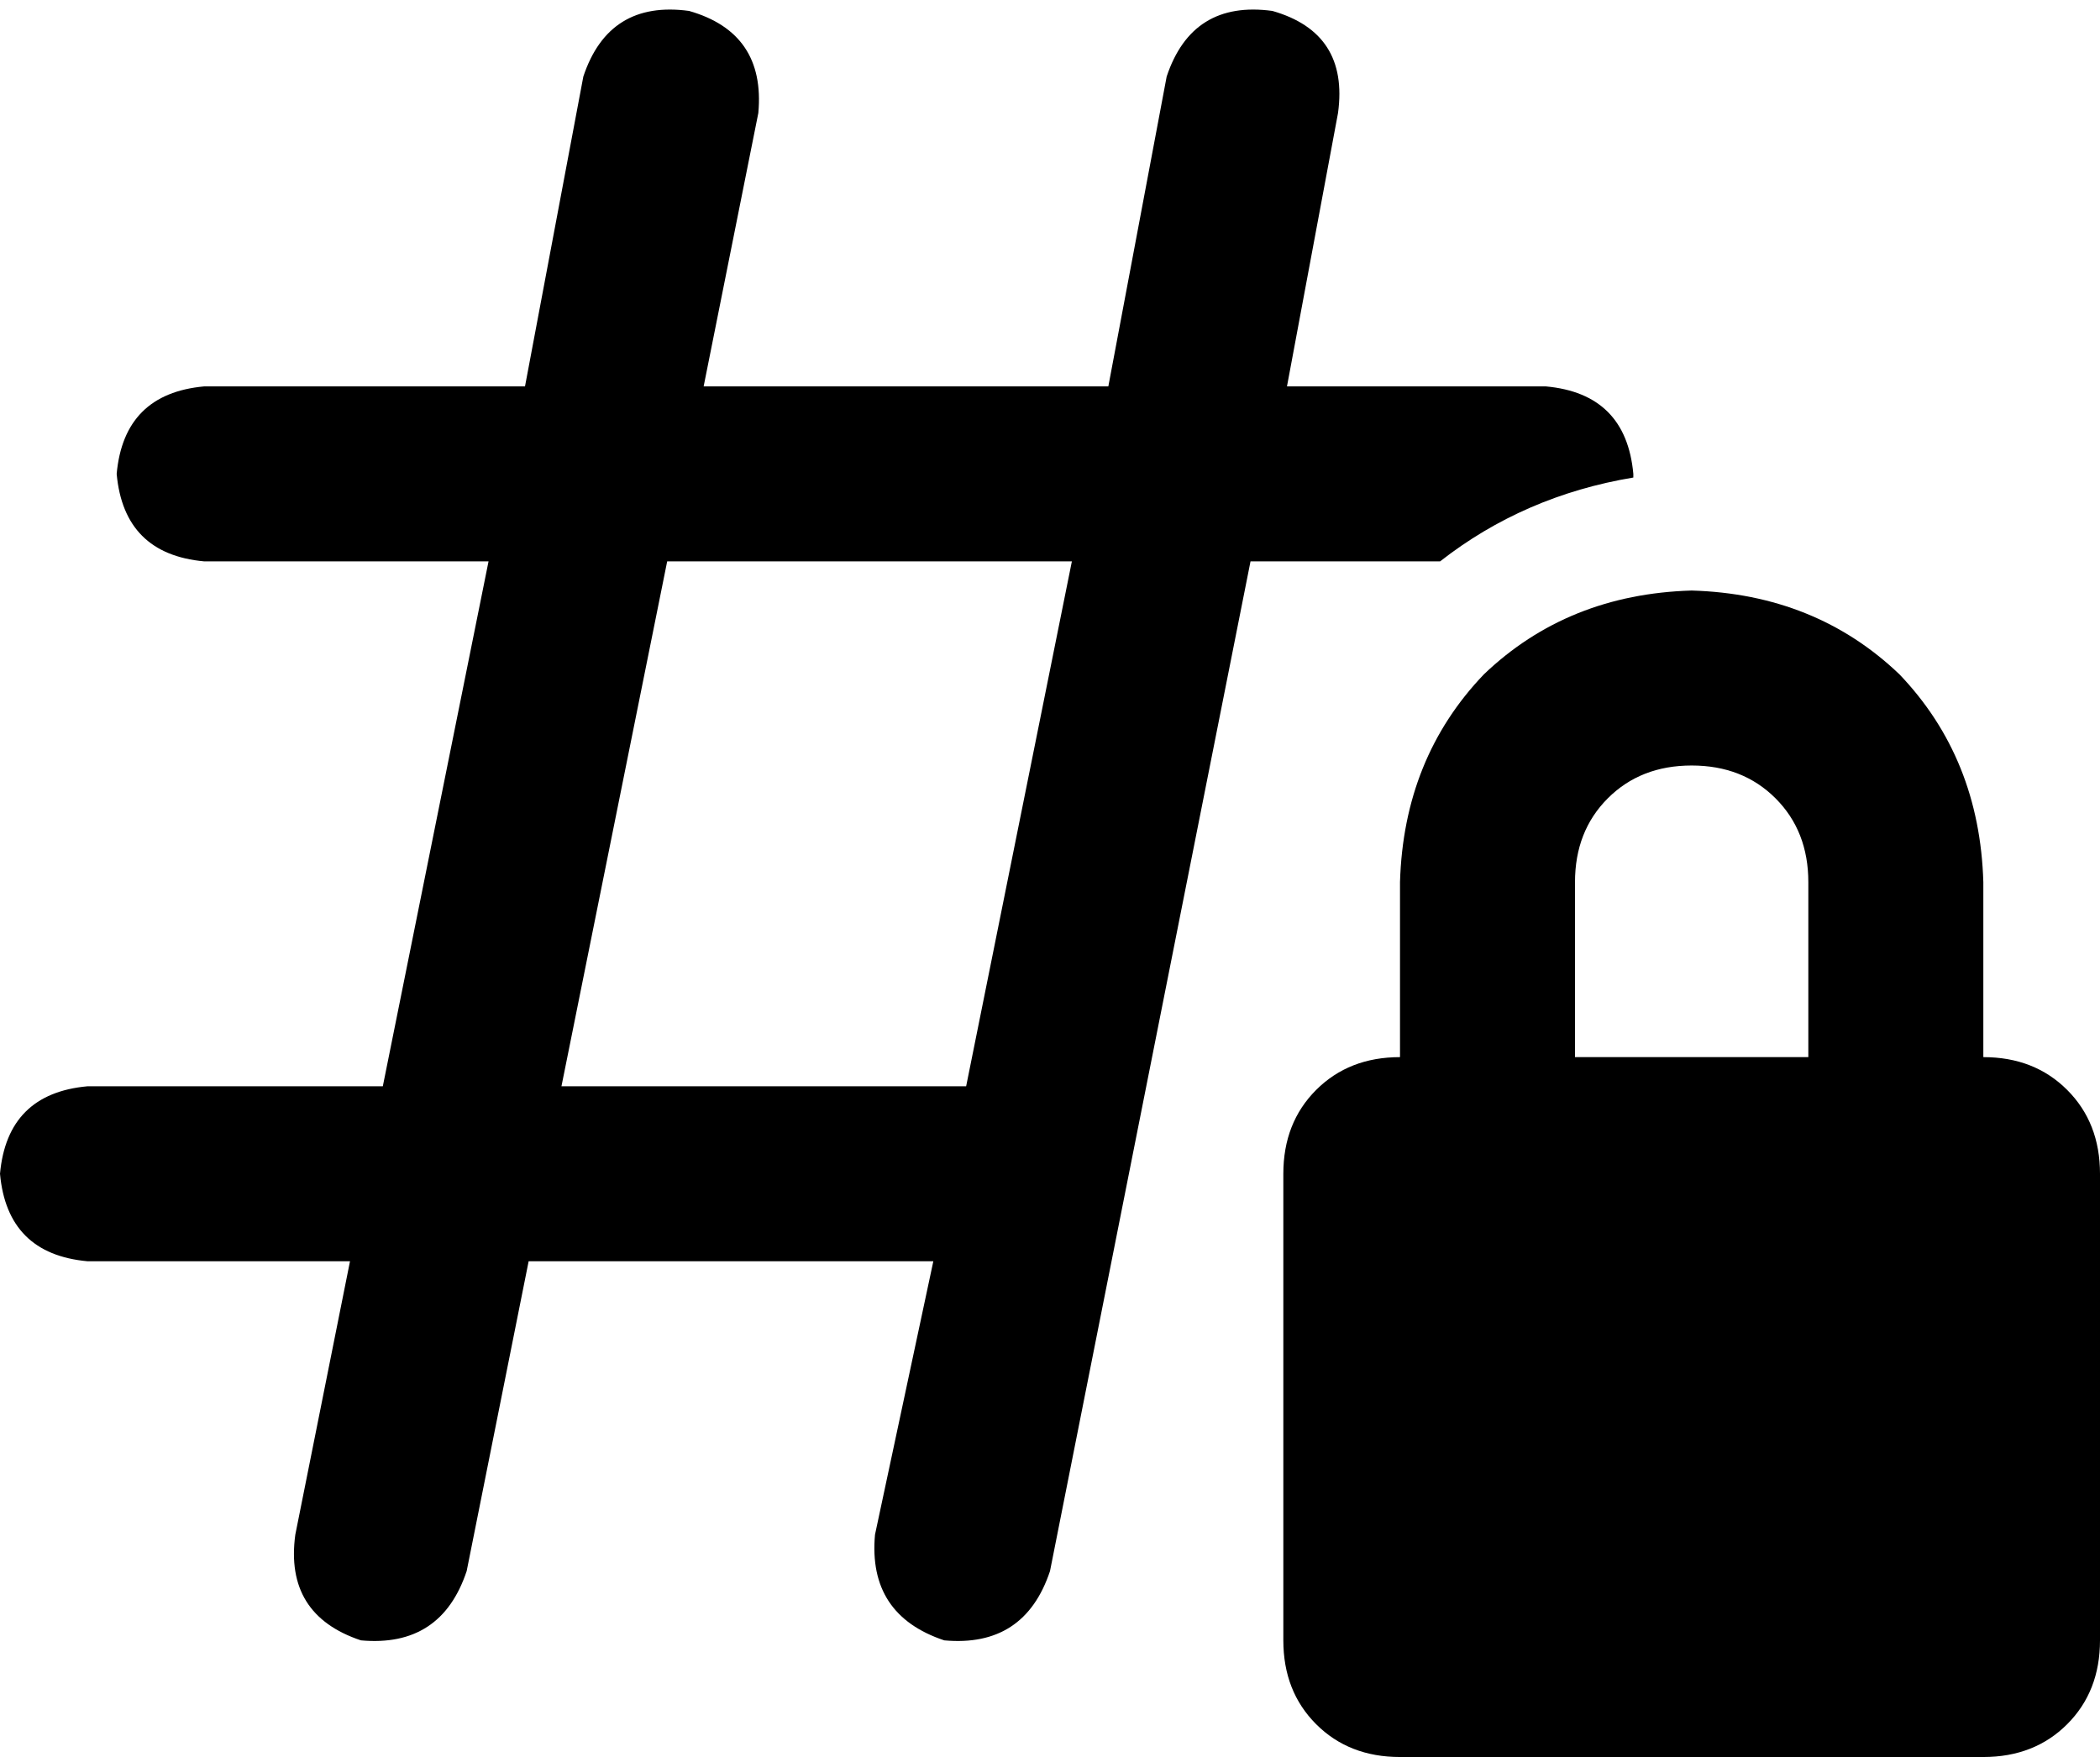 <svg xmlns="http://www.w3.org/2000/svg" viewBox="0 0 576 482">
    <path d="M 189 3 Q 210 9 208 31 L 193 106 L 304 106 L 320 21 Q 327 0 349 3 Q 370 9 367 31 L 353 106 L 424 106 Q 446 108 448 130 Q 448 130 448 131 Q 448 131 448 131 Q 418 136 395 154 L 343 154 L 288 431 Q 281 452 259 450 Q 238 443 240 421 L 256 346 L 145 346 L 128 431 Q 121 452 99 450 Q 78 443 81 421 L 96 346 L 24 346 Q 2 344 0 322 Q 2 300 24 298 L 105 298 L 134 154 L 56 154 Q 34 152 32 130 Q 34 108 56 106 L 144 106 L 160 21 Q 167 0 189 3 L 189 3 Z M 183 154 L 154 298 L 265 298 L 294 154 L 183 154 L 183 154 Z M 464 210 Q 450 210 441 219 L 441 219 Q 432 228 432 242 L 432 290 L 496 290 L 496 242 Q 496 228 487 219 Q 478 210 464 210 L 464 210 Z M 384 242 Q 385 208 407 185 L 407 185 Q 430 163 464 162 Q 498 163 521 185 Q 543 208 544 242 L 544 290 Q 558 290 567 299 Q 576 308 576 322 L 576 450 Q 576 464 567 473 Q 558 482 544 482 L 384 482 Q 370 482 361 473 Q 352 464 352 450 L 352 322 Q 352 308 361 299 Q 370 290 384 290 L 384 242 L 384 242 Z"/>
</svg>
